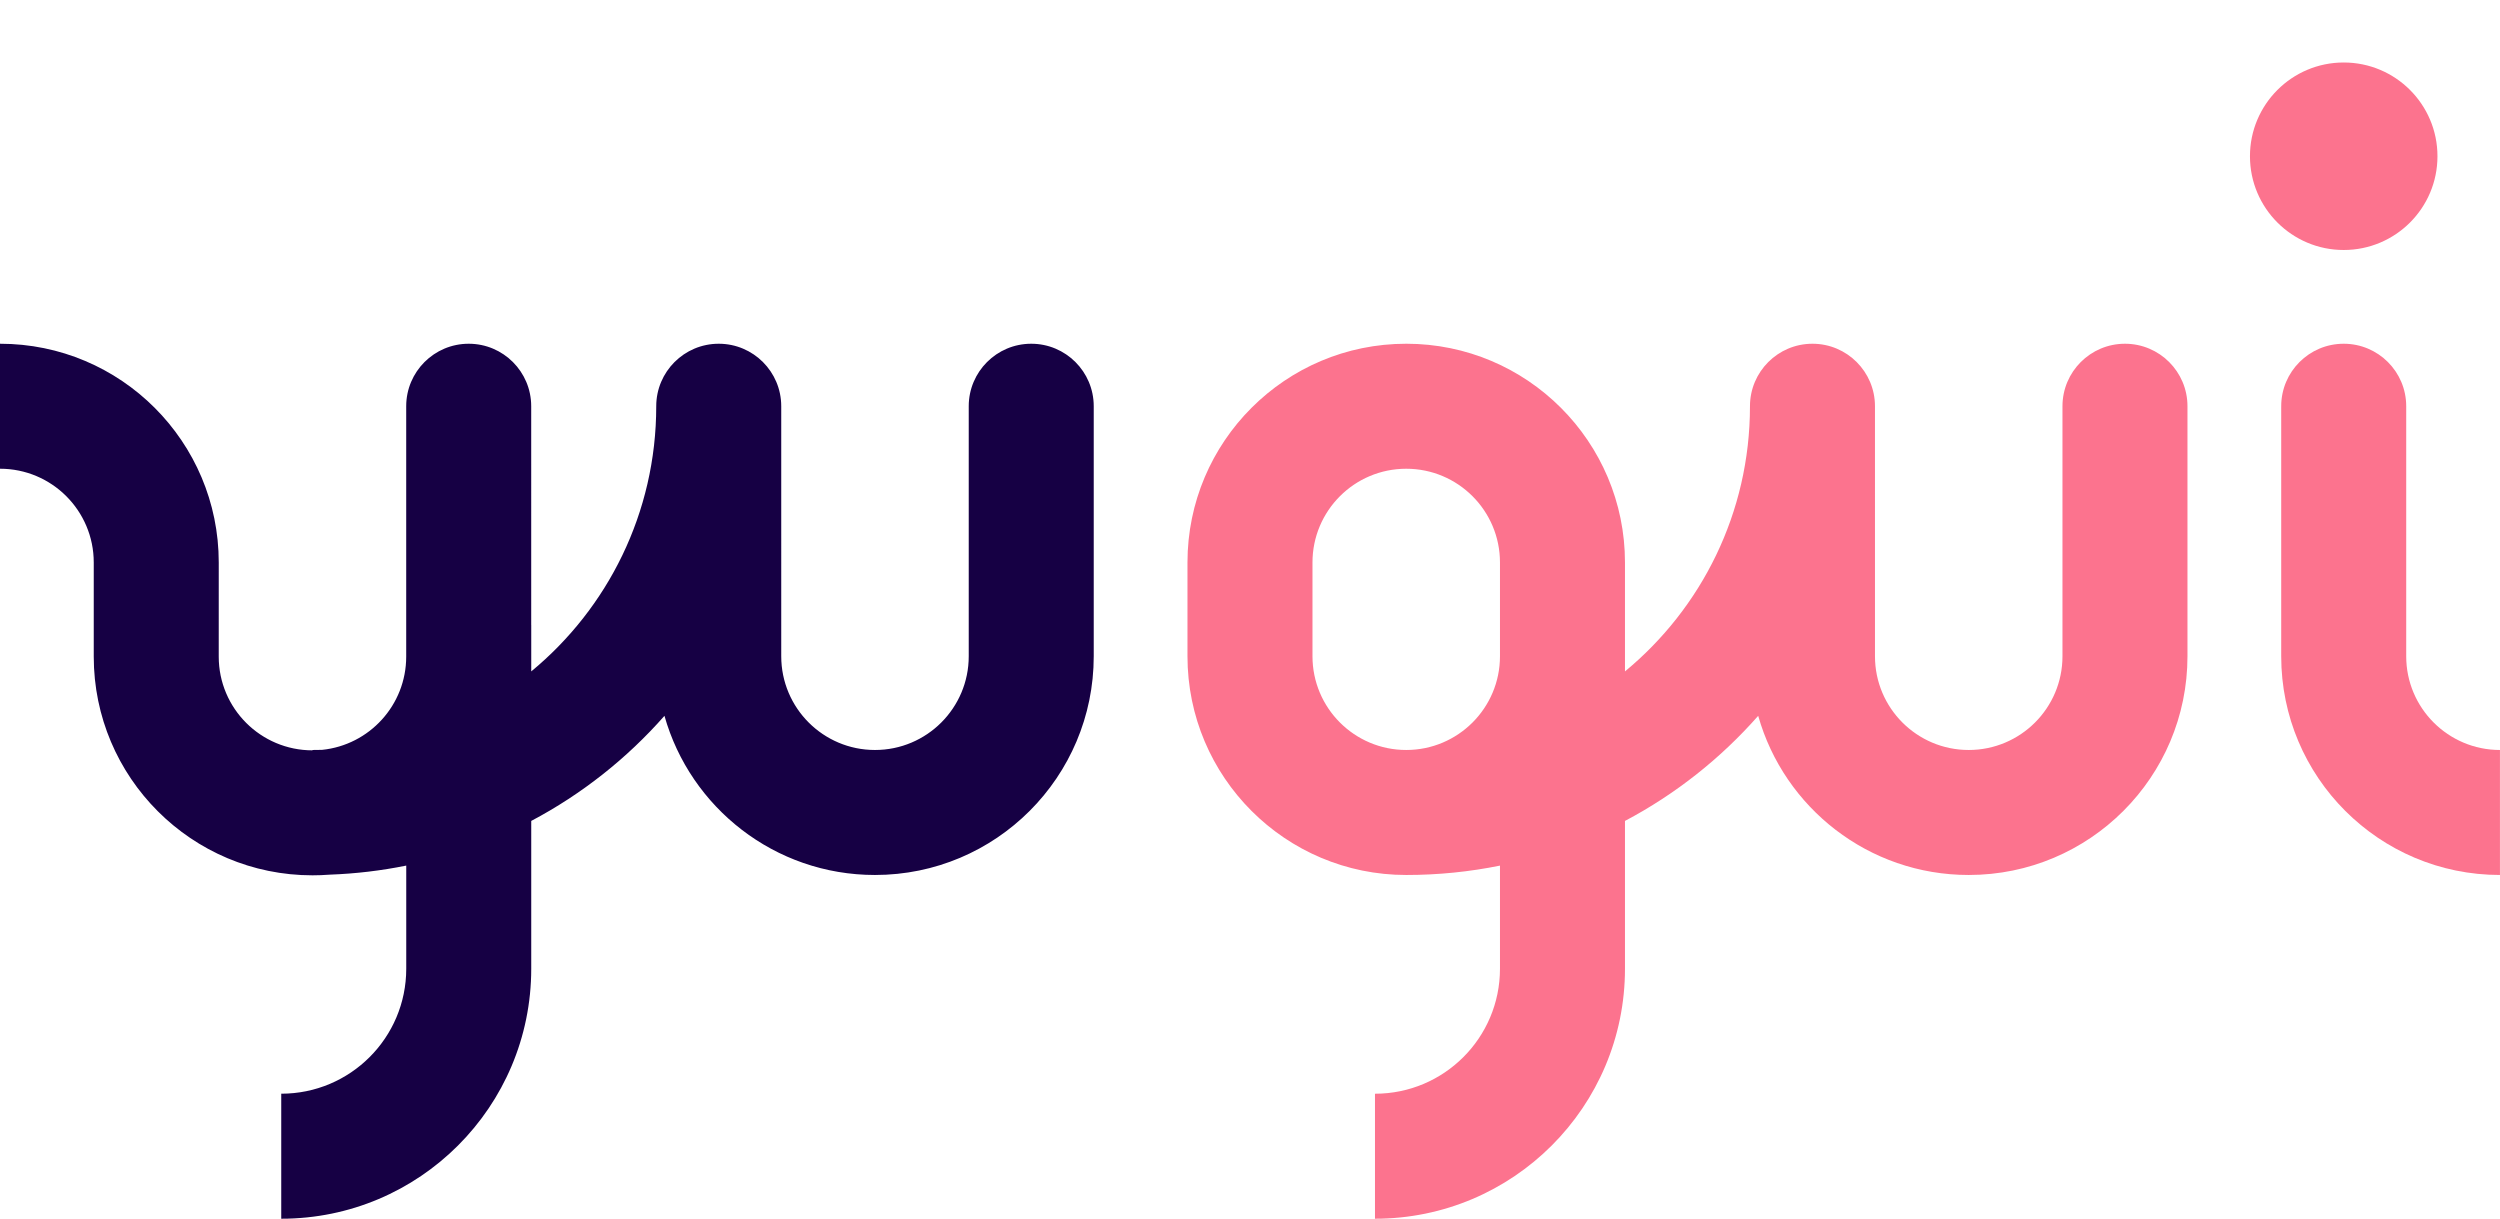 <?xml version="1.0" encoding="UTF-8" standalone="no"?>
<svg
   width="216.216"
   height="105.405"
   viewBox="0 0 216.216 105.405"
   fill="none"
   version="1.1"
   id="svg10"
   sodipodi:docname="logo.svg"
   inkscape:version="1.1.1 (3bf5ae0d25, 2021-09-20)"
   xmlns:inkscape="http://www.inkscape.org/namespaces/inkscape"
   xmlns:sodipodi="http://sodipodi.sourceforge.net/DTD/sodipodi-0.dtd"
   xmlns="http://www.w3.org/2000/svg"
   xmlns:svg="http://www.w3.org/2000/svg">
  <defs
     id="defs14" />
  <sodipodi:namedview
     id="namedview12"
     pagecolor="#ffffff"
     bordercolor="#666666"
     borderopacity="1.0"
     inkscape:pageshadow="2"
     inkscape:pageopacity="0.0"
     inkscape:pagecheckerboard="0"
     showgrid="false"
     showguides="true"
     inkscape:guide-bbox="true"
     inkscape:object-paths="true"
     inkscape:snap-smooth-nodes="true"
     inkscape:snap-page="true"
     inkscape:zoom="4.6757436"
     inkscape:cx="77.100036"
     inkscape:cy="43.736359"
     inkscape:window-width="2560"
     inkscape:window-height="1017"
     inkscape:window-x="-8"
     inkscape:window-y="-8"
     inkscape:window-maximized="1"
     inkscape:current-layer="svg10">
    <sodipodi:guide
       position="170.27,29.73"
       orientation="0,-1"
       id="guide22" />
    <sodipodi:guide
       position="121.622,75.676"
       orientation="0,-1"
       id="guide131" />
    <sodipodi:guide
       position="156.219,105.405"
       orientation="0,-1"
       id="guide133" />
    <sodipodi:guide
       position="0,100"
       orientation="0,216.216"
       id="guide135" />
    <sodipodi:guide
       position="216.216,100"
       orientation="100,0"
       id="guide137" />
    <sodipodi:guide
       position="216.216,1.4305115e-06"
       orientation="0,-216.216"
       id="guide139" />
    <sodipodi:guide
       position="0,1.4305115e-06"
       orientation="-100,0"
       id="guide141" />
  </sodipodi:namedview>
  <g
     id="g20"
     transform="matrix(0.905,0,0,0.905,0,-35.777)">
    <path
       d="M 20.905,93.286 C 20.905,81.741 11.545,72.382 0,72.382 V 84.327 c 4.948,0 8.959,4.011 8.959,8.959 v 8.994 c 0,11.544 9.359,20.903 20.903,20.903 0.549,0 1.093,-0.021 1.631,-0.063 2.501,-0.09 4.949,-0.384 7.33,-0.867 v 9.855 c 0,6.598 -5.348,11.945 -11.946,11.945 V 156 c 13.195,0 23.891,-10.696 23.891,-23.891 v -14.125 c 4.836,-2.556 9.147,-5.972 12.731,-10.043 2.48,8.777 10.548,15.209 20.119,15.209 11.545,0 20.905,-9.359 20.905,-20.905 V 78.355 c 0,-3.299 -2.674,-5.973 -5.973,-5.973 -3.298,0 -5.973,2.674 -5.973,5.973 v 23.891 c 0,4.948 -4.011,8.959 -8.959,8.959 -4.948,0 -8.959,-4.011 -8.959,-8.959 V 78.355 c 0,-3.299 -2.674,-5.973 -5.973,-5.973 -3.299,0 -5.973,2.674 -5.973,5.973 0,10.201 -4.65,19.316 -11.945,25.341 v -4.437 h -0.003 V 78.355 c 0,-3.299 -2.674,-5.973 -5.973,-5.973 -3.299,0 -5.973,2.674 -5.973,5.973 v 23.926 c 0,4.639 -3.526,8.454 -8.044,8.912 -0.303,0.008 -0.607,0.012 -0.912,0.012 v 0.034 h -0.002 c -4.947,0 -8.958,-4.01 -8.958,-8.958 z"
       fill="#160044"
       id="path2"
       style="stroke-width:0.747" />
    <circle
       cx="223.977"
       cy="54.464"
       r="8.959"
       fill="#fc738e"
       id="circle4"
       style="stroke-width:0.747" />
    <path
       fill-rule="evenodd"
       clip-rule="evenodd"
       d="m 134.386,72.382 c -11.545,0 -20.905,9.359 -20.905,20.905 v 8.959 c 0,11.545 9.359,20.905 20.905,20.905 3.068,0 6.065,-0.308 8.959,-0.896 v 9.855 c 0,6.598 -5.348,11.945 -11.945,11.945 V 156 c 13.194,0 23.891,-10.696 23.891,-23.891 v -14.125 c 4.836,-2.556 9.147,-5.972 12.731,-10.043 2.479,8.777 10.549,15.209 20.119,15.209 11.545,0 20.905,-9.359 20.905,-20.905 V 78.355 c 0,-3.299 -2.674,-5.973 -5.973,-5.973 -3.298,0 -5.973,2.674 -5.973,5.973 v 23.891 c 0,4.948 -4.011,8.959 -8.959,8.959 -4.948,0 -8.959,-4.011 -8.959,-8.959 V 78.355 c 0,-3.299 -2.674,-5.973 -5.973,-5.973 -3.298,0 -5.973,2.674 -5.973,5.973 0,10.201 -4.65,19.316 -11.945,25.341 V 93.286 c 0,-11.545 -9.359,-20.905 -20.905,-20.905 z m 8.959,20.905 c 0,-4.948 -4.011,-8.959 -8.959,-8.959 -4.948,0 -8.959,4.011 -8.959,8.959 v 8.959 c 0,4.948 4.011,8.959 8.959,8.959 4.948,0 8.959,-4.011 8.959,-8.959 z"
       fill="#fc738e"
       id="path6"
       style="stroke-width:0.747" />
    <path
       d="m 218.004,78.355 c 0,-3.299 2.674,-5.973 5.973,-5.973 3.298,0 5.973,2.674 5.973,5.973 v 23.891 c 0,4.948 4.011,8.959 8.959,8.959 v 11.945 c -11.545,0 -20.905,-9.359 -20.905,-20.905 z"
       fill="#fc738e"
       id="path8"
       style="stroke-width:0.747" />
  </g>
</svg>
